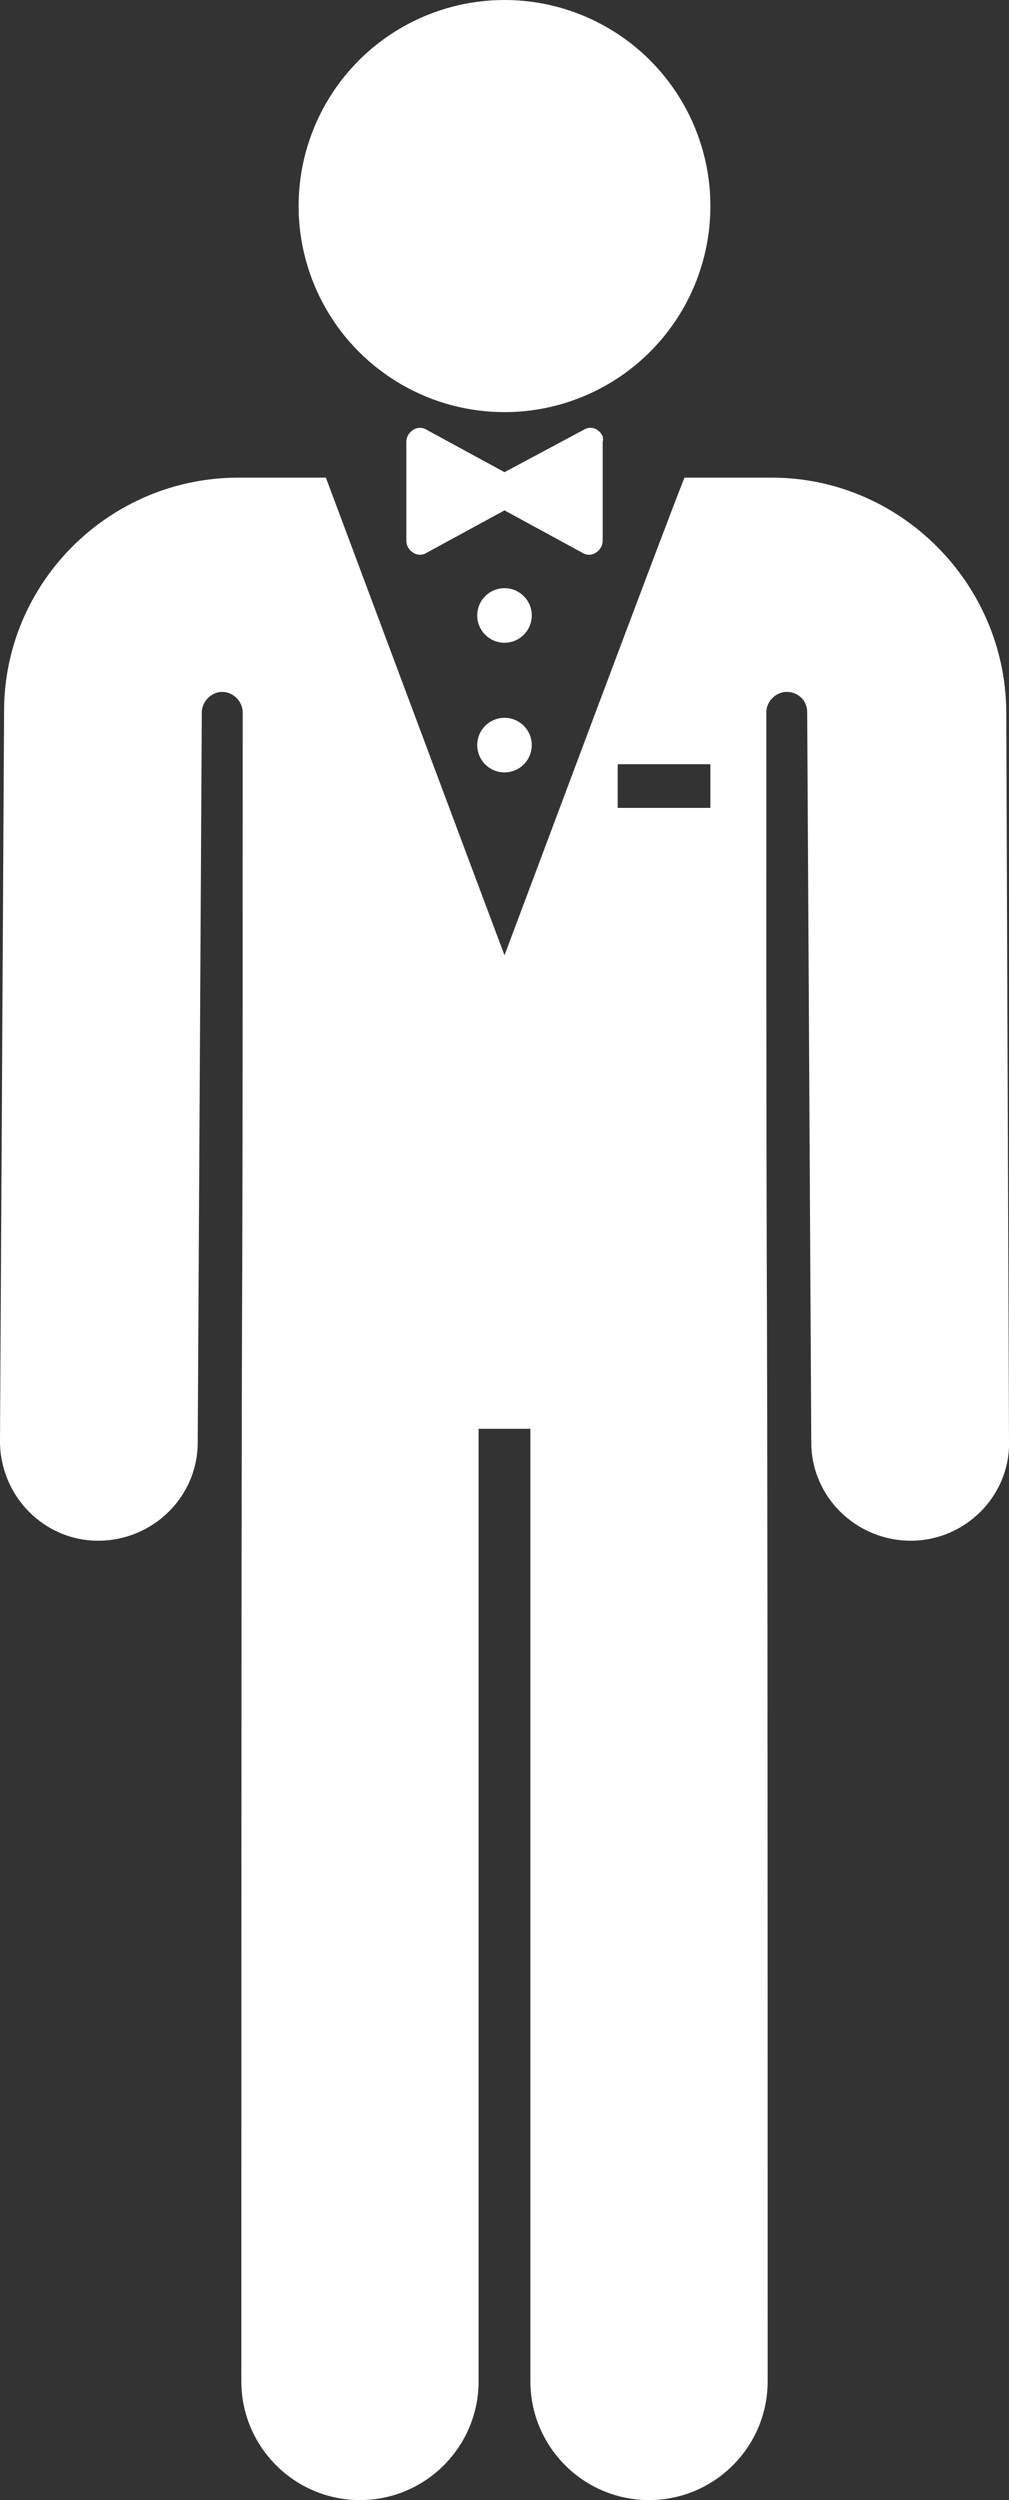 <?xml version="1.0" encoding="utf-8"?>
<!-- Generator: Adobe Illustrator 19.0.0, SVG Export Plug-In . SVG Version: 6.00 Build 0)  -->
<svg version="1.1" id="Layer_1" xmlns="http://www.w3.org/2000/svg" xmlns:xlink="http://www.w3.org/1999/xlink" x="0px" y="0px"
	 viewBox="-442 189.8 74 183.2" style="enable-background:new -442 189.8 74 183.2;" xml:space="preserve">
<rect x="-442" y="189.8" width="74" height="183.2" fill="#333333" stroke="none"/>
<style type="text/css">
	.st0{fill:#FFFFFF;}
</style>
<g id="Layer_2">
	<g id="XMLID_71_">
		<g id="XMLID_86_">
			<g id="XMLID_87_">
				<circle id="XMLID_70_" class="st0" cx="-405" cy="204.9" r="15.1"/>
			</g>
		</g>
		<g id="XMLID_81_">
			<g id="XMLID_82_">
				<path id="XMLID_83_" class="st0" d="M-368.2,241.9c-0.1-9.4-7.8-17.1-17.2-17.1h-6.4c-1.6,4-11.2,29.7-13.2,35
					c-2-5.3-11.6-31-13.1-35h-6.4c-9.5,0-17.2,7.7-17.2,17.1l-0.3,53.5c0,4,3.2,7.3,7.2,7.3l0,0c4,0,7.3-3.2,7.3-7.2l0.3-53.5
					c0-0.8,0.7-1.5,1.5-1.5c0.8,0,1.5,0.7,1.5,1.5c0,72.4-0.1,6.8-0.1,122.3c0,4.8,3.9,8.7,8.7,8.7c4.8,0,8.7-3.9,8.7-8.7v-69.8h3.8
					v69.8c0,4.8,3.9,8.7,8.7,8.7c4.8,0,8.7-3.9,8.7-8.7c0-113.7-0.1-52.1-0.1-122.3c0-0.8,0.7-1.5,1.5-1.5c0.8,0,1.5,0.6,1.5,1.5
					l0.3,53.5c0,4,3.3,7.2,7.3,7.2l0,0c4,0,7.3-3.3,7.2-7.3L-368.2,241.9z M-389.9,249h-6.8v-3.2h6.8V249z"/>
			</g>
		</g>
		<g id="XMLID_78_">
			<g id="XMLID_79_">
				<path id="XMLID_66_" class="st0" d="M-398.2,221.3c-0.3-0.2-0.7-0.2-1,0l-5.8,3.1l-5.7-3.1c-0.3-0.2-0.7-0.2-1,0
					c-0.3,0.2-0.5,0.5-0.5,0.9v2.5v4.7c0,0.4,0.2,0.7,0.5,0.9c0.3,0.2,0.7,0.2,1,0l5.7-3.1l5.7,3.1c0.3,0.2,0.7,0.2,1,0
					c0.3-0.2,0.5-0.5,0.5-0.9v-4.7v-2.5C-397.7,221.8-397.9,221.5-398.2,221.3z"/>
			</g>
		</g>
		<g id="XMLID_75_">
			<g id="XMLID_76_">
				<circle id="XMLID_64_" class="st0" cx="-405" cy="234.9" r="2"/>
			</g>
		</g>
		<g id="XMLID_72_">
			<g id="XMLID_73_">
				<circle id="XMLID_34_" class="st0" cx="-405" cy="244.4" r="2"/>
			</g>
		</g>
	</g>
</g>
</svg>
